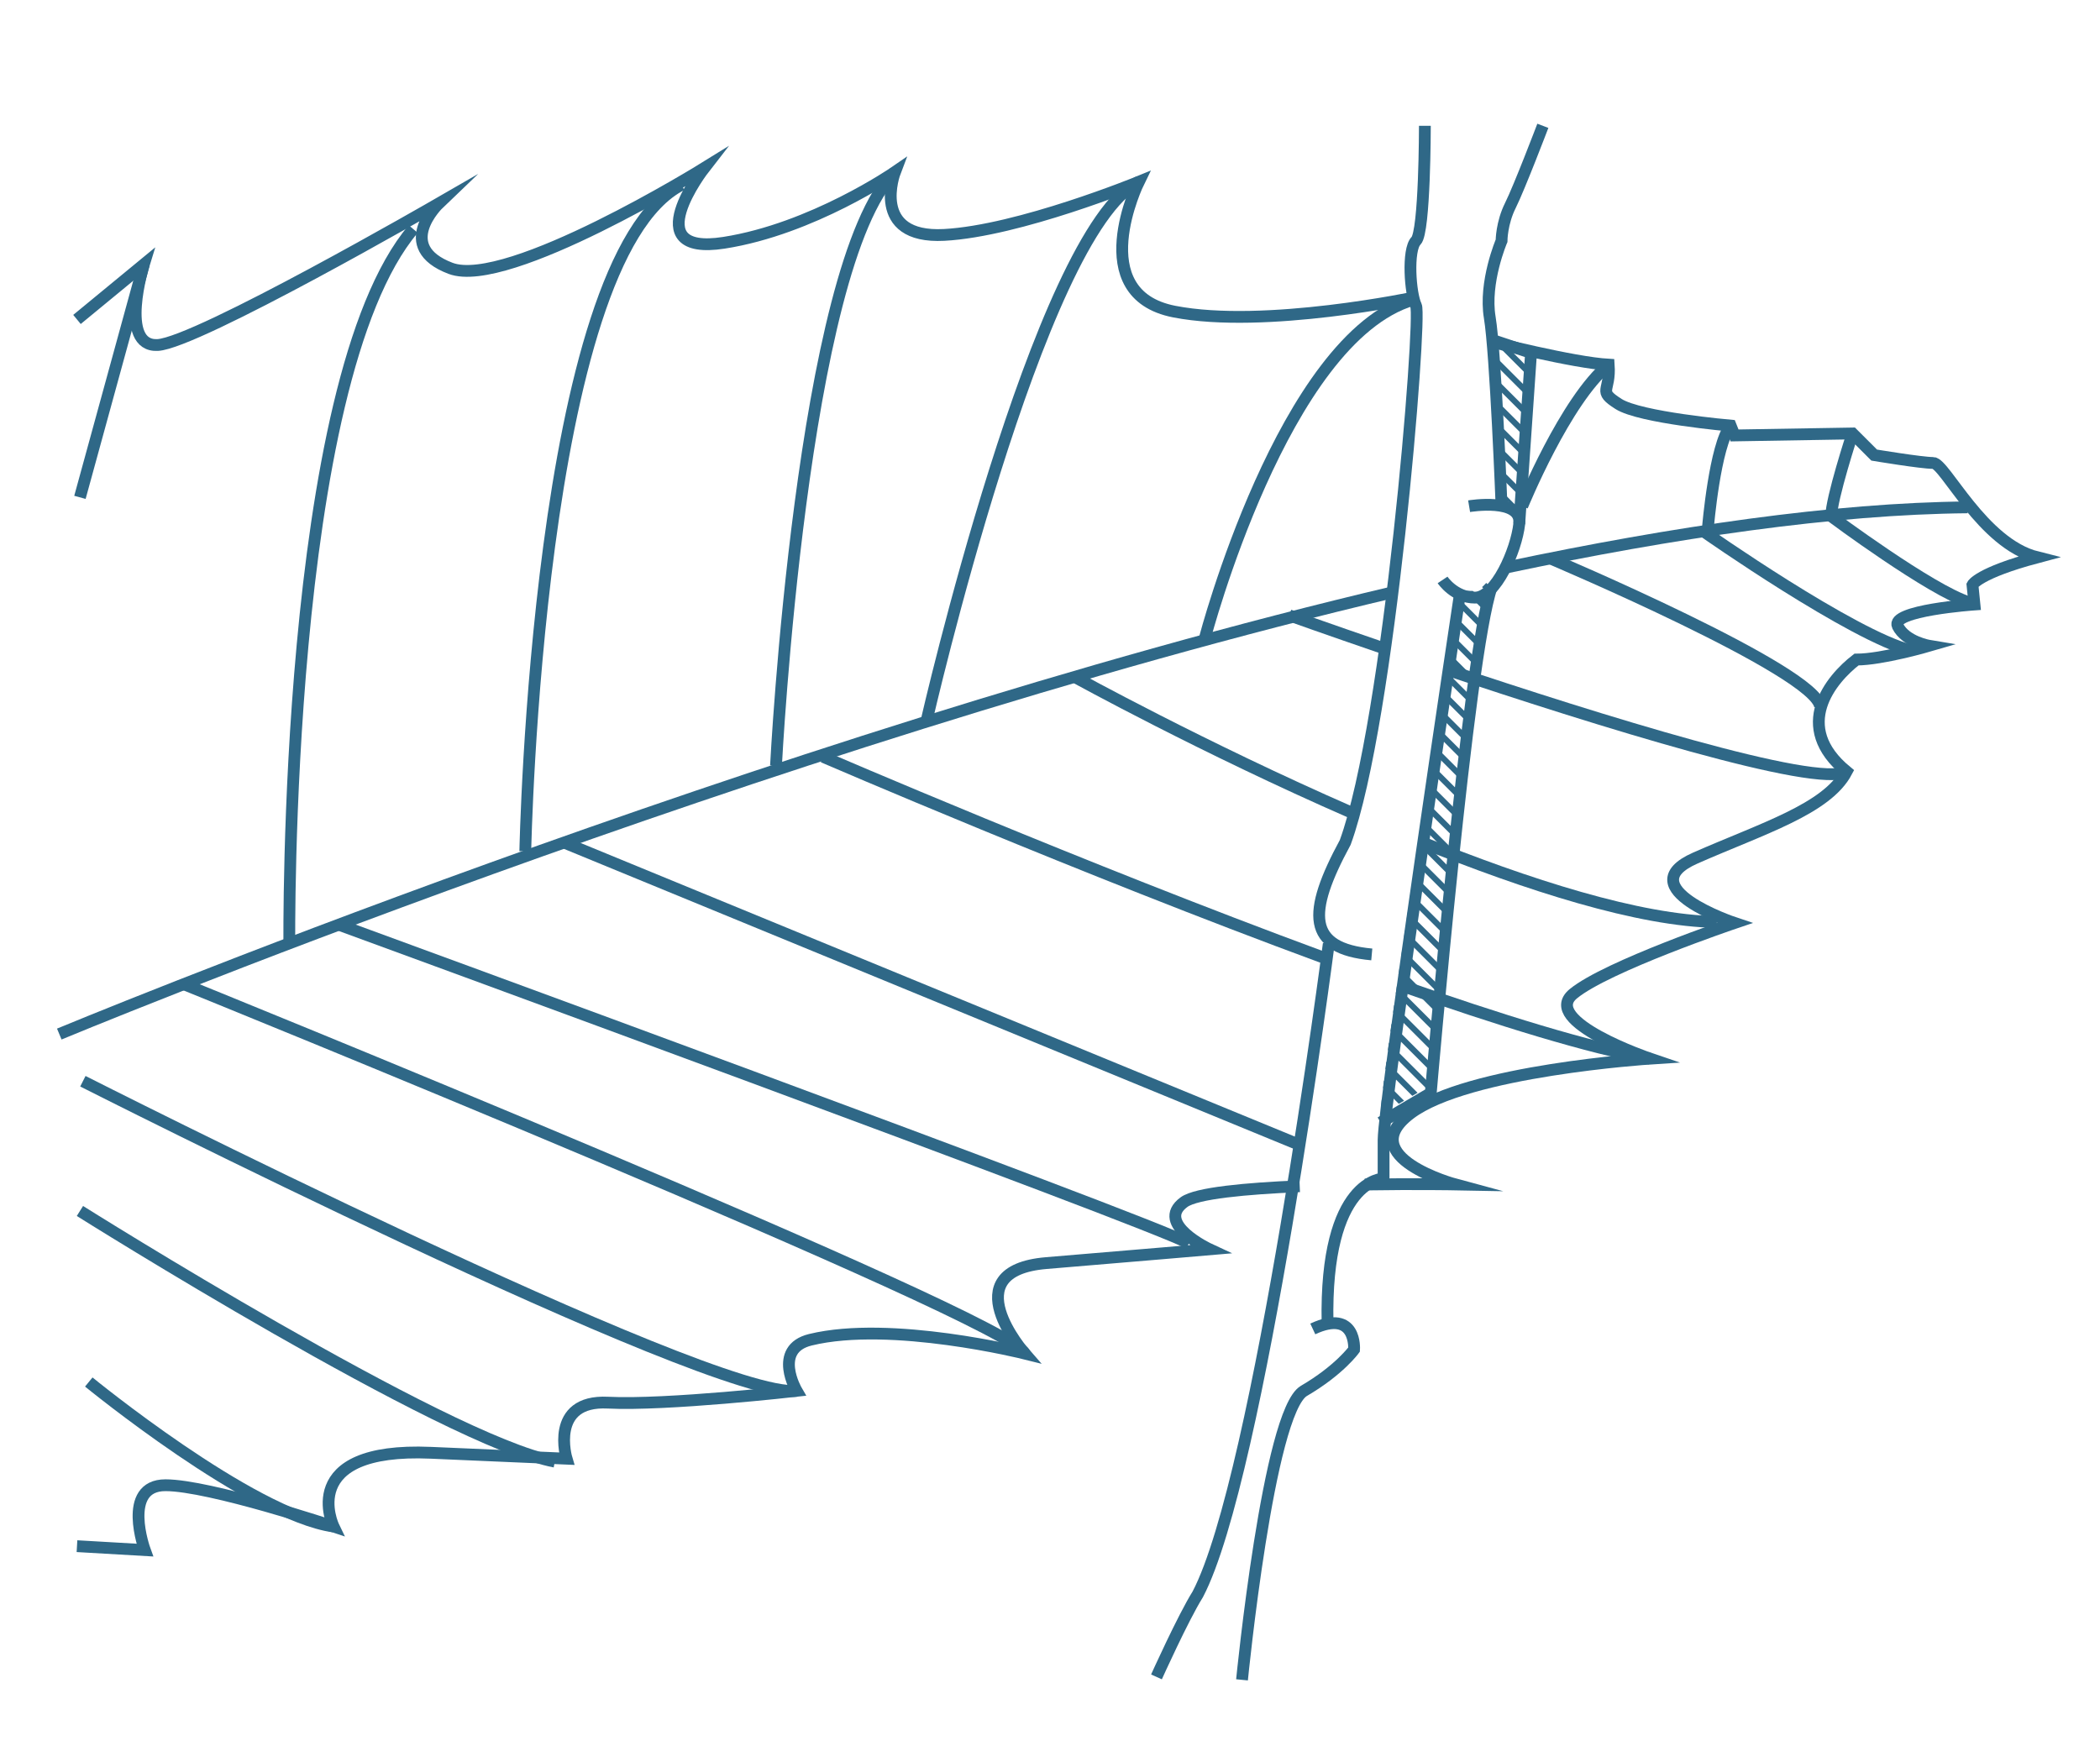 <?xml version="1.0" encoding="UTF-8" standalone="no"?>
<!DOCTYPE svg PUBLIC "-//W3C//DTD SVG 1.1//EN" "http://www.w3.org/Graphics/SVG/1.1/DTD/svg11.dtd">
<svg width="100%" height="100%" viewBox="0 0 178 148" version="1.1" xmlns="http://www.w3.org/2000/svg" xmlns:xlink="http://www.w3.org/1999/xlink" xml:space="preserve" xmlns:serif="http://www.serif.com/" style="fill-rule:evenodd;clip-rule:evenodd;stroke-miterlimit:10;">
    <g transform="matrix(1,0,0,1,-470.475,-51.084)">
        <g>
            <g id="Panel_03">
                <path d="M590.54,76.266C590.54,76.266 577.667,79 570,77.5C562.333,76 567,66.5 567,66.5C567,66.5 556.833,70.667 550.5,71C544.167,71.333 546.333,65.667 546.333,65.667C546.333,65.667 539.333,70.5 531.833,71.667C524.333,72.834 530.166,65.334 530.166,65.334C530.166,65.334 513.499,75.667 508.666,73.834C503.833,72.001 507.666,68.334 507.666,68.334C507.666,68.334 487.166,80.167 483.833,80.334C480.5,80.501 482.666,73.501 482.666,73.501L477,78.167" style="fill:none;fill-rule:nonzero;stroke:rgb(47,104,135);stroke-width:1px;"/>
                <path d="M586.153,151.507C590.555,151.438 593.833,151.5 593.833,151.5C593.833,151.5 585.166,149.167 590,145.5C594.834,141.833 610.333,140.833 610.333,140.833C610.333,140.833 601,137.666 603.833,135.333C606.666,133 617.5,129.333 617.5,129.333C617.5,129.333 608.5,126.333 614.167,123.833C619.834,121.333 625.334,119.666 627,116.5C622.333,112.667 625.667,108.667 627.833,107C630,107 634,105.833 634,105.833C634,105.833 632,105.5 631.333,104.166C630.666,102.833 637.833,102.333 637.833,102.333L637.666,100.666C637.666,100.666 638.166,99.666 643.166,98.333C638.499,97.166 635.333,90.333 634.333,90.333C633.333,90.333 629.333,89.666 629.333,89.666L627.5,87.833L617.5,88L617.167,87.167C617.167,87.167 609.5,86.5 607.667,85.334C605.834,84.167 607,84.334 606.834,82.001C603.834,81.834 596.787,80.034 596.787,80.034" style="fill:none;fill-rule:nonzero;stroke:rgb(47,104,135);stroke-width:1px;"/>
                <path d="M477,182.167L482.75,182.5C482.75,182.5 480.75,177 484.5,177C488.25,177 498.75,180.5 498.75,180.5C498.75,180.5 495.5,173.75 507,174.25L518.5,174.75C518.5,174.75 517,169.75 522,170C527,170.25 538,169 538,169C538,169 535.927,165.457 539.167,164.667C546,163 557.334,165.834 557.334,165.834C557.334,165.834 551.167,158.834 559.167,158.167C567.167,157.5 573,157 573,157C573,157 568.333,154.833 570.833,153C571.882,152.231 576.1,151.843 580.642,151.652" style="fill:none;fill-rule:nonzero;stroke:rgb(47,104,135);stroke-width:1px;"/>
                <path d="M598.165,99.192C612.353,96.199 625.954,94.199 637.254,94.097" style="fill:none;fill-rule:nonzero;stroke:rgb(47,104,135);stroke-width:1px;"/>
                <path d="M475.5,138.75C475.5,138.75 535.497,113.787 588.719,101.252" style="fill:none;fill-rule:nonzero;stroke:rgb(47,104,135);stroke-width:1px;"/>
                <path d="M495,131.25C495,131.25 494.5,83.5 505.5,70.5" style="fill:none;fill-rule:nonzero;stroke:rgb(47,104,135);stroke-width:1px;"/>
                <path d="M515,123.25C515,123.25 516,73 528.25,66.75" style="fill:none;fill-rule:nonzero;stroke:rgb(47,104,135);stroke-width:1px;"/>
                <path d="M536.25,116C536.25,116 538.417,73.583 546.333,65.667" style="fill:none;fill-rule:nonzero;stroke:rgb(47,104,135);stroke-width:1px;"/>
                <path d="M549,112.25C549,112.25 558.5,70.75 567,66.5" style="fill:none;fill-rule:nonzero;stroke:rgb(47,104,135);stroke-width:1px;"/>
                <path d="M572.594,105.217C572.594,105.217 579.25,79.75 590.25,76.5" style="fill:none;fill-rule:nonzero;stroke:rgb(47,104,135);stroke-width:1px;"/>
                <path d="M615.25,95.75C615.25,95.75 615.833,88.833 617.167,87.167" style="fill:none;fill-rule:nonzero;stroke:rgb(47,104,135);stroke-width:1px;"/>
                <path d="M486,134.5C486,134.5 556.167,162.917 557.333,165.833" style="fill:none;fill-rule:nonzero;stroke:rgb(47,104,135);stroke-width:1px;"/>
                <path d="M499.25,129.5C499.25,129.5 568.25,154.75 571.25,156.5" style="fill:none;fill-rule:nonzero;stroke:rgb(47,104,135);stroke-width:1px;"/>
                <path d="M518.25,122.5L580.625,148.147" style="fill:none;fill-rule:nonzero;stroke:rgb(47,104,135);stroke-width:1px;"/>
                <path d="M589.08,134.583C597.553,137.563 605.26,139.949 610.333,140.833" style="fill:none;fill-rule:nonzero;stroke:rgb(47,104,135);stroke-width:1px;"/>
                <path d="M540.25,115.25C540.25,115.25 562.207,124.73 582.558,132.232" style="fill:none;fill-rule:nonzero;stroke:rgb(47,104,135);stroke-width:1px;"/>
                <path d="M590.782,122.401C599.974,126.121 609.431,129.155 616,129.25" style="fill:none;fill-rule:nonzero;stroke:rgb(47,104,135);stroke-width:1px;"/>
                <path d="M561.589,108.488C561.589,108.488 572.388,114.448 585.045,119.982" style="fill:none;fill-rule:nonzero;stroke:rgb(47,104,135);stroke-width:1px;"/>
                <path d="M592.917,107.792C605.993,112.169 624.453,117.932 627,116.5" style="fill:none;fill-rule:nonzero;stroke:rgb(47,104,135);stroke-width:1px;"/>
                <path d="M579.75,103.25C579.75,103.25 582.938,104.392 587.662,106.012" style="fill:none;fill-rule:nonzero;stroke:rgb(47,104,135);stroke-width:1px;"/>
                <path d="M601.891,98.432C601.891,98.432 624.5,108 624.75,111" style="fill:none;fill-rule:nonzero;stroke:rgb(47,104,135);stroke-width:1px;"/>
                <path d="M614.896,96.15C614.896,96.15 627.5,105 632.5,106.25" style="fill:none;fill-rule:nonzero;stroke:rgb(47,104,135);stroke-width:1px;"/>
                <path d="M627.5,87.833C627.5,87.833 625.695,93.357 625.695,94.857C625.695,94.857 634.156,101.158 637.406,102.158" style="fill:none;fill-rule:nonzero;stroke:rgb(47,104,135);stroke-width:1px;"/>
                <path d="M477.5,142.75C477.5,142.75 530.75,169.75 538,169" style="fill:none;fill-rule:nonzero;stroke:rgb(47,104,135);stroke-width:1px;"/>
                <path d="M477.25,153.75C477.25,153.75 508.25,173.25 517.5,175" style="fill:none;fill-rule:nonzero;stroke:rgb(47,104,135);stroke-width:1px;"/>
                <path d="M478,168.25C478,168.25 491.75,179.5 498.75,180.5" style="fill:none;fill-rule:nonzero;stroke:rgb(47,104,135);stroke-width:1px;"/>
                <path d="M482.667,73.5L477.25,93.25" style="fill:none;fill-rule:nonzero;stroke:rgb(47,104,135);stroke-width:1px;"/>
                <path d="M599.5,94C599.5,94 603.167,85 606.833,82" style="fill:none;fill-rule:nonzero;stroke:rgb(47,104,135);stroke-width:1px;"/>
                <path d="M591.25,61.75C591.25,61.75 591.25,70.75 590.5,71.5C589.75,72.25 590,76 590.5,77C591,78 588.25,112.25 584.5,122.5C581.25,128.5 581.25,131.5 586.75,132" style="fill:none;fill-rule:nonzero;stroke:rgb(47,104,135);stroke-width:1px;"/>
                <path d="M583.104,131.094C583.104,131.094 577.25,176.25 572,186.25C570.75,188.25 568.5,193.25 568.5,193.25" style="fill:none;fill-rule:nonzero;stroke:rgb(47,104,135);stroke-width:1px;"/>
                <path d="M601.25,61.75C601.25,61.75 599.25,67 598.5,68.5C597.75,70 597.75,71.5 597.75,71.5C597.75,71.5 596.25,75 596.75,78C597.25,81 597.75,94 597.75,94" style="fill:none;fill-rule:nonzero;stroke:rgb(47,104,135);stroke-width:1px;"/>
                <path d="M595,94C595,94 599.5,93.25 599.25,95.5C599,97.75 597.25,101.75 595.5,101.75C593.75,101.75 592.75,100.25 592.75,100.25" style="fill:none;fill-rule:nonzero;stroke:rgb(47,104,135);stroke-width:1px;"/>
                <path d="M594.212,101.5C594.212,101.5 587.75,144.5 587.75,147.75L587.75,151C587.75,151 582.75,151 583,163.25" style="fill:none;fill-rule:nonzero;stroke:rgb(47,104,135);stroke-width:1px;"/>
                <path d="M575.75,193.5C575.75,193.5 578,170.75 581,169C584,167.25 585.25,165.5 585.25,165.5C585.25,165.5 585.5,162 581.75,163.75" style="fill:none;fill-rule:nonzero;stroke:rgb(47,104,135);stroke-width:1px;"/>
                <g>
                    <g>
                        <g>
                            <clipPath id="_clip1">
                                <path d="M594.027,100.929C594.027,100.929 587.511,142.176 587.511,145.426L587.315,145.68L591.565,143.18C591.565,143.18 594.729,106.022 596.729,100.272L596.737,100.165C596.233,100.777 595.865,101.179 595.315,101.179C594.515,101.179 594.472,101.201 594.01,100.861L594.027,100.929Z"/>
                            </clipPath>
                            <g clip-path="url(#_clip1)">
                                <path d="M571.921,136.273L601.239,165.591" style="fill:none;fill-rule:nonzero;stroke:rgb(47,104,135);stroke-width:0.5px;"/>
                                <path d="M572.116,134.652L601.434,163.97" style="fill:none;fill-rule:nonzero;stroke:rgb(47,104,135);stroke-width:0.5px;"/>
                                <path d="M572.312,133.031L601.63,162.349" style="fill:none;fill-rule:nonzero;stroke:rgb(47,104,135);stroke-width:0.5px;"/>
                                <path d="M572.507,131.41L601.825,160.728" style="fill:none;fill-rule:nonzero;stroke:rgb(47,104,135);stroke-width:0.5px;"/>
                                <path d="M572.703,129.789L602.021,159.107" style="fill:none;fill-rule:nonzero;stroke:rgb(47,104,135);stroke-width:0.5px;"/>
                                <path d="M572.898,128.168L602.216,157.486" style="fill:none;fill-rule:nonzero;stroke:rgb(47,104,135);stroke-width:0.5px;"/>
                                <path d="M573.094,126.547L602.411,155.865" style="fill:none;fill-rule:nonzero;stroke:rgb(47,104,135);stroke-width:0.5px;"/>
                                <path d="M573.289,124.926L602.607,154.243" style="fill:none;fill-rule:nonzero;stroke:rgb(47,104,135);stroke-width:0.5px;"/>
                                <path d="M573.485,123.305L602.802,152.622" style="fill:none;fill-rule:nonzero;stroke:rgb(47,104,135);stroke-width:0.5px;"/>
                                <path d="M573.68,121.684L602.998,151.001" style="fill:none;fill-rule:nonzero;stroke:rgb(47,104,135);stroke-width:0.5px;"/>
                                <path d="M573.875,120.062L603.193,149.38" style="fill:none;fill-rule:nonzero;stroke:rgb(47,104,135);stroke-width:0.5px;"/>
                                <path d="M574.071,118.441L603.389,147.759" style="fill:none;fill-rule:nonzero;stroke:rgb(47,104,135);stroke-width:0.5px;"/>
                                <path d="M574.266,116.82L603.584,146.138" style="fill:none;fill-rule:nonzero;stroke:rgb(47,104,135);stroke-width:0.5px;"/>
                                <path d="M574.462,115.199L603.78,144.517" style="fill:none;fill-rule:nonzero;stroke:rgb(47,104,135);stroke-width:0.5px;"/>
                                <path d="M574.657,113.578L603.975,142.896" style="fill:none;fill-rule:nonzero;stroke:rgb(47,104,135);stroke-width:0.5px;"/>
                                <path d="M574.853,111.957L604.171,141.275" style="fill:none;fill-rule:nonzero;stroke:rgb(47,104,135);stroke-width:0.5px;"/>
                                <path d="M575.048,110.336L604.366,139.654" style="fill:none;fill-rule:nonzero;stroke:rgb(47,104,135);stroke-width:0.5px;"/>
                                <path d="M575.244,108.715L604.561,138.033" style="fill:none;fill-rule:nonzero;stroke:rgb(47,104,135);stroke-width:0.5px;"/>
                                <path d="M575.439,107.094L604.757,136.411" style="fill:none;fill-rule:nonzero;stroke:rgb(47,104,135);stroke-width:0.5px;"/>
                                <path d="M575.635,105.473L604.952,134.79" style="fill:none;fill-rule:nonzero;stroke:rgb(47,104,135);stroke-width:0.5px;"/>
                                <path d="M575.83,103.851L605.148,133.169" style="fill:none;fill-rule:nonzero;stroke:rgb(47,104,135);stroke-width:0.5px;"/>
                                <path d="M576.025,102.23L605.343,131.548" style="fill:none;fill-rule:nonzero;stroke:rgb(47,104,135);stroke-width:0.5px;"/>
                                <path d="M576.221,100.609L605.539,129.927" style="fill:none;fill-rule:nonzero;stroke:rgb(47,104,135);stroke-width:0.5px;"/>
                                <path d="M576.416,98.988L605.734,128.306" style="fill:none;fill-rule:nonzero;stroke:rgb(47,104,135);stroke-width:0.5px;"/>
                                <path d="M576.612,97.367L605.93,126.685" style="fill:none;fill-rule:nonzero;stroke:rgb(47,104,135);stroke-width:0.5px;"/>
                                <path d="M576.807,95.746L606.125,125.064" style="fill:none;fill-rule:nonzero;stroke:rgb(47,104,135);stroke-width:0.5px;"/>
                                <path d="M577.003,94.125L606.32,123.443" style="fill:none;fill-rule:nonzero;stroke:rgb(47,104,135);stroke-width:0.5px;"/>
                                <path d="M577.198,92.504L606.516,121.821" style="fill:none;fill-rule:nonzero;stroke:rgb(47,104,135);stroke-width:0.5px;"/>
                                <path d="M577.394,90.883L606.711,120.2" style="fill:none;fill-rule:nonzero;stroke:rgb(47,104,135);stroke-width:0.5px;"/>
                                <path d="M577.589,89.262L606.907,118.579" style="fill:none;fill-rule:nonzero;stroke:rgb(47,104,135);stroke-width:0.5px;"/>
                                <path d="M577.785,87.64L607.102,116.958" style="fill:none;fill-rule:nonzero;stroke:rgb(47,104,135);stroke-width:0.5px;"/>
                                <path d="M577.98,86.019L607.298,115.337" style="fill:none;fill-rule:nonzero;stroke:rgb(47,104,135);stroke-width:0.5px;"/>
                                <path d="M578.175,84.398L607.493,113.716" style="fill:none;fill-rule:nonzero;stroke:rgb(47,104,135);stroke-width:0.5px;"/>
                                <path d="M578.371,82.777L607.689,112.095" style="fill:none;fill-rule:nonzero;stroke:rgb(47,104,135);stroke-width:0.5px;"/>
                                <path d="M578.566,81.156L607.884,110.474" style="fill:none;fill-rule:nonzero;stroke:rgb(47,104,135);stroke-width:0.5px;"/>
                                <path d="M578.762,79.535L608.08,108.853" style="fill:none;fill-rule:nonzero;stroke:rgb(47,104,135);stroke-width:0.5px;"/>
                                <path d="M578.957,77.914L608.275,107.232" style="fill:none;fill-rule:nonzero;stroke:rgb(47,104,135);stroke-width:0.5px;"/>
                                <path d="M579.153,76.293L608.47,105.61" style="fill:none;fill-rule:nonzero;stroke:rgb(47,104,135);stroke-width:0.5px;"/>
                                <path d="M579.348,74.672L608.666,103.989" style="fill:none;fill-rule:nonzero;stroke:rgb(47,104,135);stroke-width:0.5px;"/>
                                <path d="M579.544,73.051L608.861,102.368" style="fill:none;fill-rule:nonzero;stroke:rgb(47,104,135);stroke-width:0.5px;"/>
                                <path d="M579.739,71.429L609.057,100.747" style="fill:none;fill-rule:nonzero;stroke:rgb(47,104,135);stroke-width:0.5px;"/>
                                <path d="M579.935,69.808L609.252,99.126" style="fill:none;fill-rule:nonzero;stroke:rgb(47,104,135);stroke-width:0.5px;"/>
                                <path d="M580.13,68.187L609.448,97.505" style="fill:none;fill-rule:nonzero;stroke:rgb(47,104,135);stroke-width:0.5px;"/>
                                <path d="M580.325,66.566L609.643,95.884" style="fill:none;fill-rule:nonzero;stroke:rgb(47,104,135);stroke-width:0.5px;"/>
                                <path d="M580.521,64.945L609.839,94.263" style="fill:none;fill-rule:nonzero;stroke:rgb(47,104,135);stroke-width:0.5px;"/>
                                <path d="M580.716,63.324L610.034,92.642" style="fill:none;fill-rule:nonzero;stroke:rgb(47,104,135);stroke-width:0.5px;"/>
                                <path d="M580.912,61.703L610.23,91.021" style="fill:none;fill-rule:nonzero;stroke:rgb(47,104,135);stroke-width:0.5px;"/>
                                <path d="M581.107,60.082L610.425,89.399" style="fill:none;fill-rule:nonzero;stroke:rgb(47,104,135);stroke-width:0.5px;"/>
                                <path d="M581.303,58.461L610.62,87.778" style="fill:none;fill-rule:nonzero;stroke:rgb(47,104,135);stroke-width:0.5px;"/>
                                <path d="M581.498,56.84L610.816,86.157" style="fill:none;fill-rule:nonzero;stroke:rgb(47,104,135);stroke-width:0.5px;"/>
                                <path d="M581.694,55.218L611.011,84.536" style="fill:none;fill-rule:nonzero;stroke:rgb(47,104,135);stroke-width:0.5px;"/>
                                <path d="M581.889,53.597L611.207,82.915" style="fill:none;fill-rule:nonzero;stroke:rgb(47,104,135);stroke-width:0.5px;"/>
                            </g>
                        </g>
                    </g>
                    <g>
                        <g>
                            <clipPath id="_clip2">
                                <path d="M599.065,94.929C599.167,94.008 598.473,93.589 597.618,93.417L597.565,93.429C597.565,93.429 597.206,84.081 596.791,79.41L597.065,79.429L600.065,80.429L599.065,94.929"/>
                            </clipPath>
                            <g clip-path="url(#_clip2)">
                                <path d="M571.921,136.273L601.239,165.591" style="fill:none;fill-rule:nonzero;stroke:rgb(47,104,135);stroke-width:0.5px;"/>
                                <path d="M572.116,134.652L601.434,163.97" style="fill:none;fill-rule:nonzero;stroke:rgb(47,104,135);stroke-width:0.5px;"/>
                                <path d="M572.312,133.031L601.63,162.349" style="fill:none;fill-rule:nonzero;stroke:rgb(47,104,135);stroke-width:0.5px;"/>
                                <path d="M572.507,131.41L601.825,160.728" style="fill:none;fill-rule:nonzero;stroke:rgb(47,104,135);stroke-width:0.5px;"/>
                                <path d="M572.703,129.789L602.021,159.107" style="fill:none;fill-rule:nonzero;stroke:rgb(47,104,135);stroke-width:0.5px;"/>
                                <path d="M572.898,128.168L602.216,157.486" style="fill:none;fill-rule:nonzero;stroke:rgb(47,104,135);stroke-width:0.5px;"/>
                                <path d="M573.094,126.547L602.411,155.865" style="fill:none;fill-rule:nonzero;stroke:rgb(47,104,135);stroke-width:0.5px;"/>
                                <path d="M573.289,124.926L602.607,154.243" style="fill:none;fill-rule:nonzero;stroke:rgb(47,104,135);stroke-width:0.5px;"/>
                                <path d="M573.485,123.305L602.802,152.622" style="fill:none;fill-rule:nonzero;stroke:rgb(47,104,135);stroke-width:0.5px;"/>
                                <path d="M573.68,121.684L602.998,151.001" style="fill:none;fill-rule:nonzero;stroke:rgb(47,104,135);stroke-width:0.5px;"/>
                                <path d="M573.875,120.062L603.193,149.38" style="fill:none;fill-rule:nonzero;stroke:rgb(47,104,135);stroke-width:0.5px;"/>
                                <path d="M574.071,118.441L603.389,147.759" style="fill:none;fill-rule:nonzero;stroke:rgb(47,104,135);stroke-width:0.5px;"/>
                                <path d="M574.266,116.82L603.584,146.138" style="fill:none;fill-rule:nonzero;stroke:rgb(47,104,135);stroke-width:0.5px;"/>
                                <path d="M574.462,115.199L603.78,144.517" style="fill:none;fill-rule:nonzero;stroke:rgb(47,104,135);stroke-width:0.5px;"/>
                                <path d="M574.657,113.578L603.975,142.896" style="fill:none;fill-rule:nonzero;stroke:rgb(47,104,135);stroke-width:0.5px;"/>
                                <path d="M574.853,111.957L604.171,141.275" style="fill:none;fill-rule:nonzero;stroke:rgb(47,104,135);stroke-width:0.5px;"/>
                                <path d="M575.048,110.336L604.366,139.654" style="fill:none;fill-rule:nonzero;stroke:rgb(47,104,135);stroke-width:0.5px;"/>
                                <path d="M575.244,108.715L604.561,138.033" style="fill:none;fill-rule:nonzero;stroke:rgb(47,104,135);stroke-width:0.5px;"/>
                                <path d="M575.439,107.094L604.757,136.411" style="fill:none;fill-rule:nonzero;stroke:rgb(47,104,135);stroke-width:0.5px;"/>
                                <path d="M575.635,105.473L604.952,134.79" style="fill:none;fill-rule:nonzero;stroke:rgb(47,104,135);stroke-width:0.5px;"/>
                                <path d="M575.83,103.851L605.148,133.169" style="fill:none;fill-rule:nonzero;stroke:rgb(47,104,135);stroke-width:0.5px;"/>
                                <path d="M576.025,102.23L605.343,131.548" style="fill:none;fill-rule:nonzero;stroke:rgb(47,104,135);stroke-width:0.5px;"/>
                                <path d="M576.221,100.609L605.539,129.927" style="fill:none;fill-rule:nonzero;stroke:rgb(47,104,135);stroke-width:0.5px;"/>
                                <path d="M576.416,98.988L605.734,128.306" style="fill:none;fill-rule:nonzero;stroke:rgb(47,104,135);stroke-width:0.5px;"/>
                                <path d="M576.612,97.367L605.93,126.685" style="fill:none;fill-rule:nonzero;stroke:rgb(47,104,135);stroke-width:0.5px;"/>
                                <path d="M576.807,95.746L606.125,125.064" style="fill:none;fill-rule:nonzero;stroke:rgb(47,104,135);stroke-width:0.5px;"/>
                                <path d="M577.003,94.125L606.32,123.443" style="fill:none;fill-rule:nonzero;stroke:rgb(47,104,135);stroke-width:0.5px;"/>
                                <path d="M577.198,92.504L606.516,121.821" style="fill:none;fill-rule:nonzero;stroke:rgb(47,104,135);stroke-width:0.5px;"/>
                                <path d="M577.394,90.883L606.711,120.2" style="fill:none;fill-rule:nonzero;stroke:rgb(47,104,135);stroke-width:0.5px;"/>
                                <path d="M577.589,89.262L606.907,118.579" style="fill:none;fill-rule:nonzero;stroke:rgb(47,104,135);stroke-width:0.5px;"/>
                                <path d="M577.785,87.64L607.102,116.958" style="fill:none;fill-rule:nonzero;stroke:rgb(47,104,135);stroke-width:0.5px;"/>
                                <path d="M577.98,86.019L607.298,115.337" style="fill:none;fill-rule:nonzero;stroke:rgb(47,104,135);stroke-width:0.5px;"/>
                                <path d="M578.175,84.398L607.493,113.716" style="fill:none;fill-rule:nonzero;stroke:rgb(47,104,135);stroke-width:0.5px;"/>
                                <path d="M578.371,82.777L607.689,112.095" style="fill:none;fill-rule:nonzero;stroke:rgb(47,104,135);stroke-width:0.5px;"/>
                                <path d="M578.566,81.156L607.884,110.474" style="fill:none;fill-rule:nonzero;stroke:rgb(47,104,135);stroke-width:0.5px;"/>
                                <path d="M578.762,79.535L608.08,108.853" style="fill:none;fill-rule:nonzero;stroke:rgb(47,104,135);stroke-width:0.5px;"/>
                                <path d="M578.957,77.914L608.275,107.232" style="fill:none;fill-rule:nonzero;stroke:rgb(47,104,135);stroke-width:0.5px;"/>
                                <path d="M579.153,76.293L608.47,105.61" style="fill:none;fill-rule:nonzero;stroke:rgb(47,104,135);stroke-width:0.5px;"/>
                                <path d="M579.348,74.672L608.666,103.989" style="fill:none;fill-rule:nonzero;stroke:rgb(47,104,135);stroke-width:0.5px;"/>
                                <path d="M579.544,73.051L608.861,102.368" style="fill:none;fill-rule:nonzero;stroke:rgb(47,104,135);stroke-width:0.5px;"/>
                                <path d="M579.739,71.429L609.057,100.747" style="fill:none;fill-rule:nonzero;stroke:rgb(47,104,135);stroke-width:0.5px;"/>
                                <path d="M579.935,69.808L609.252,99.126" style="fill:none;fill-rule:nonzero;stroke:rgb(47,104,135);stroke-width:0.5px;"/>
                                <path d="M580.13,68.187L609.448,97.505" style="fill:none;fill-rule:nonzero;stroke:rgb(47,104,135);stroke-width:0.5px;"/>
                                <path d="M580.325,66.566L609.643,95.884" style="fill:none;fill-rule:nonzero;stroke:rgb(47,104,135);stroke-width:0.5px;"/>
                                <path d="M580.521,64.945L609.839,94.263" style="fill:none;fill-rule:nonzero;stroke:rgb(47,104,135);stroke-width:0.5px;"/>
                                <path d="M580.716,63.324L610.034,92.642" style="fill:none;fill-rule:nonzero;stroke:rgb(47,104,135);stroke-width:0.5px;"/>
                                <path d="M580.912,61.703L610.23,91.021" style="fill:none;fill-rule:nonzero;stroke:rgb(47,104,135);stroke-width:0.5px;"/>
                                <path d="M581.107,60.082L610.425,89.399" style="fill:none;fill-rule:nonzero;stroke:rgb(47,104,135);stroke-width:0.5px;"/>
                                <path d="M581.303,58.461L610.62,87.778" style="fill:none;fill-rule:nonzero;stroke:rgb(47,104,135);stroke-width:0.5px;"/>
                                <path d="M581.498,56.84L610.816,86.157" style="fill:none;fill-rule:nonzero;stroke:rgb(47,104,135);stroke-width:0.5px;"/>
                                <path d="M581.694,55.218L611.011,84.536" style="fill:none;fill-rule:nonzero;stroke:rgb(47,104,135);stroke-width:0.5px;"/>
                                <path d="M581.889,53.597L611.207,82.915" style="fill:none;fill-rule:nonzero;stroke:rgb(47,104,135);stroke-width:0.5px;"/>
                            </g>
                        </g>
                    </g>
                </g>
            </g>
            <g id="Panel_03_1_">
                <path d="M597.25,80L600.25,81L599.25,95.5" style="fill:none;fill-rule:nonzero;stroke:rgb(47,104,135);stroke-width:1px;"/>
                <path d="M587.5,146.25L591.75,143.75C591.75,143.75 594.914,106.592 596.914,100.842" style="fill:none;fill-rule:nonzero;stroke:rgb(47,104,135);stroke-width:1px;"/>
            </g>
        </g>
    </g>
</svg>
